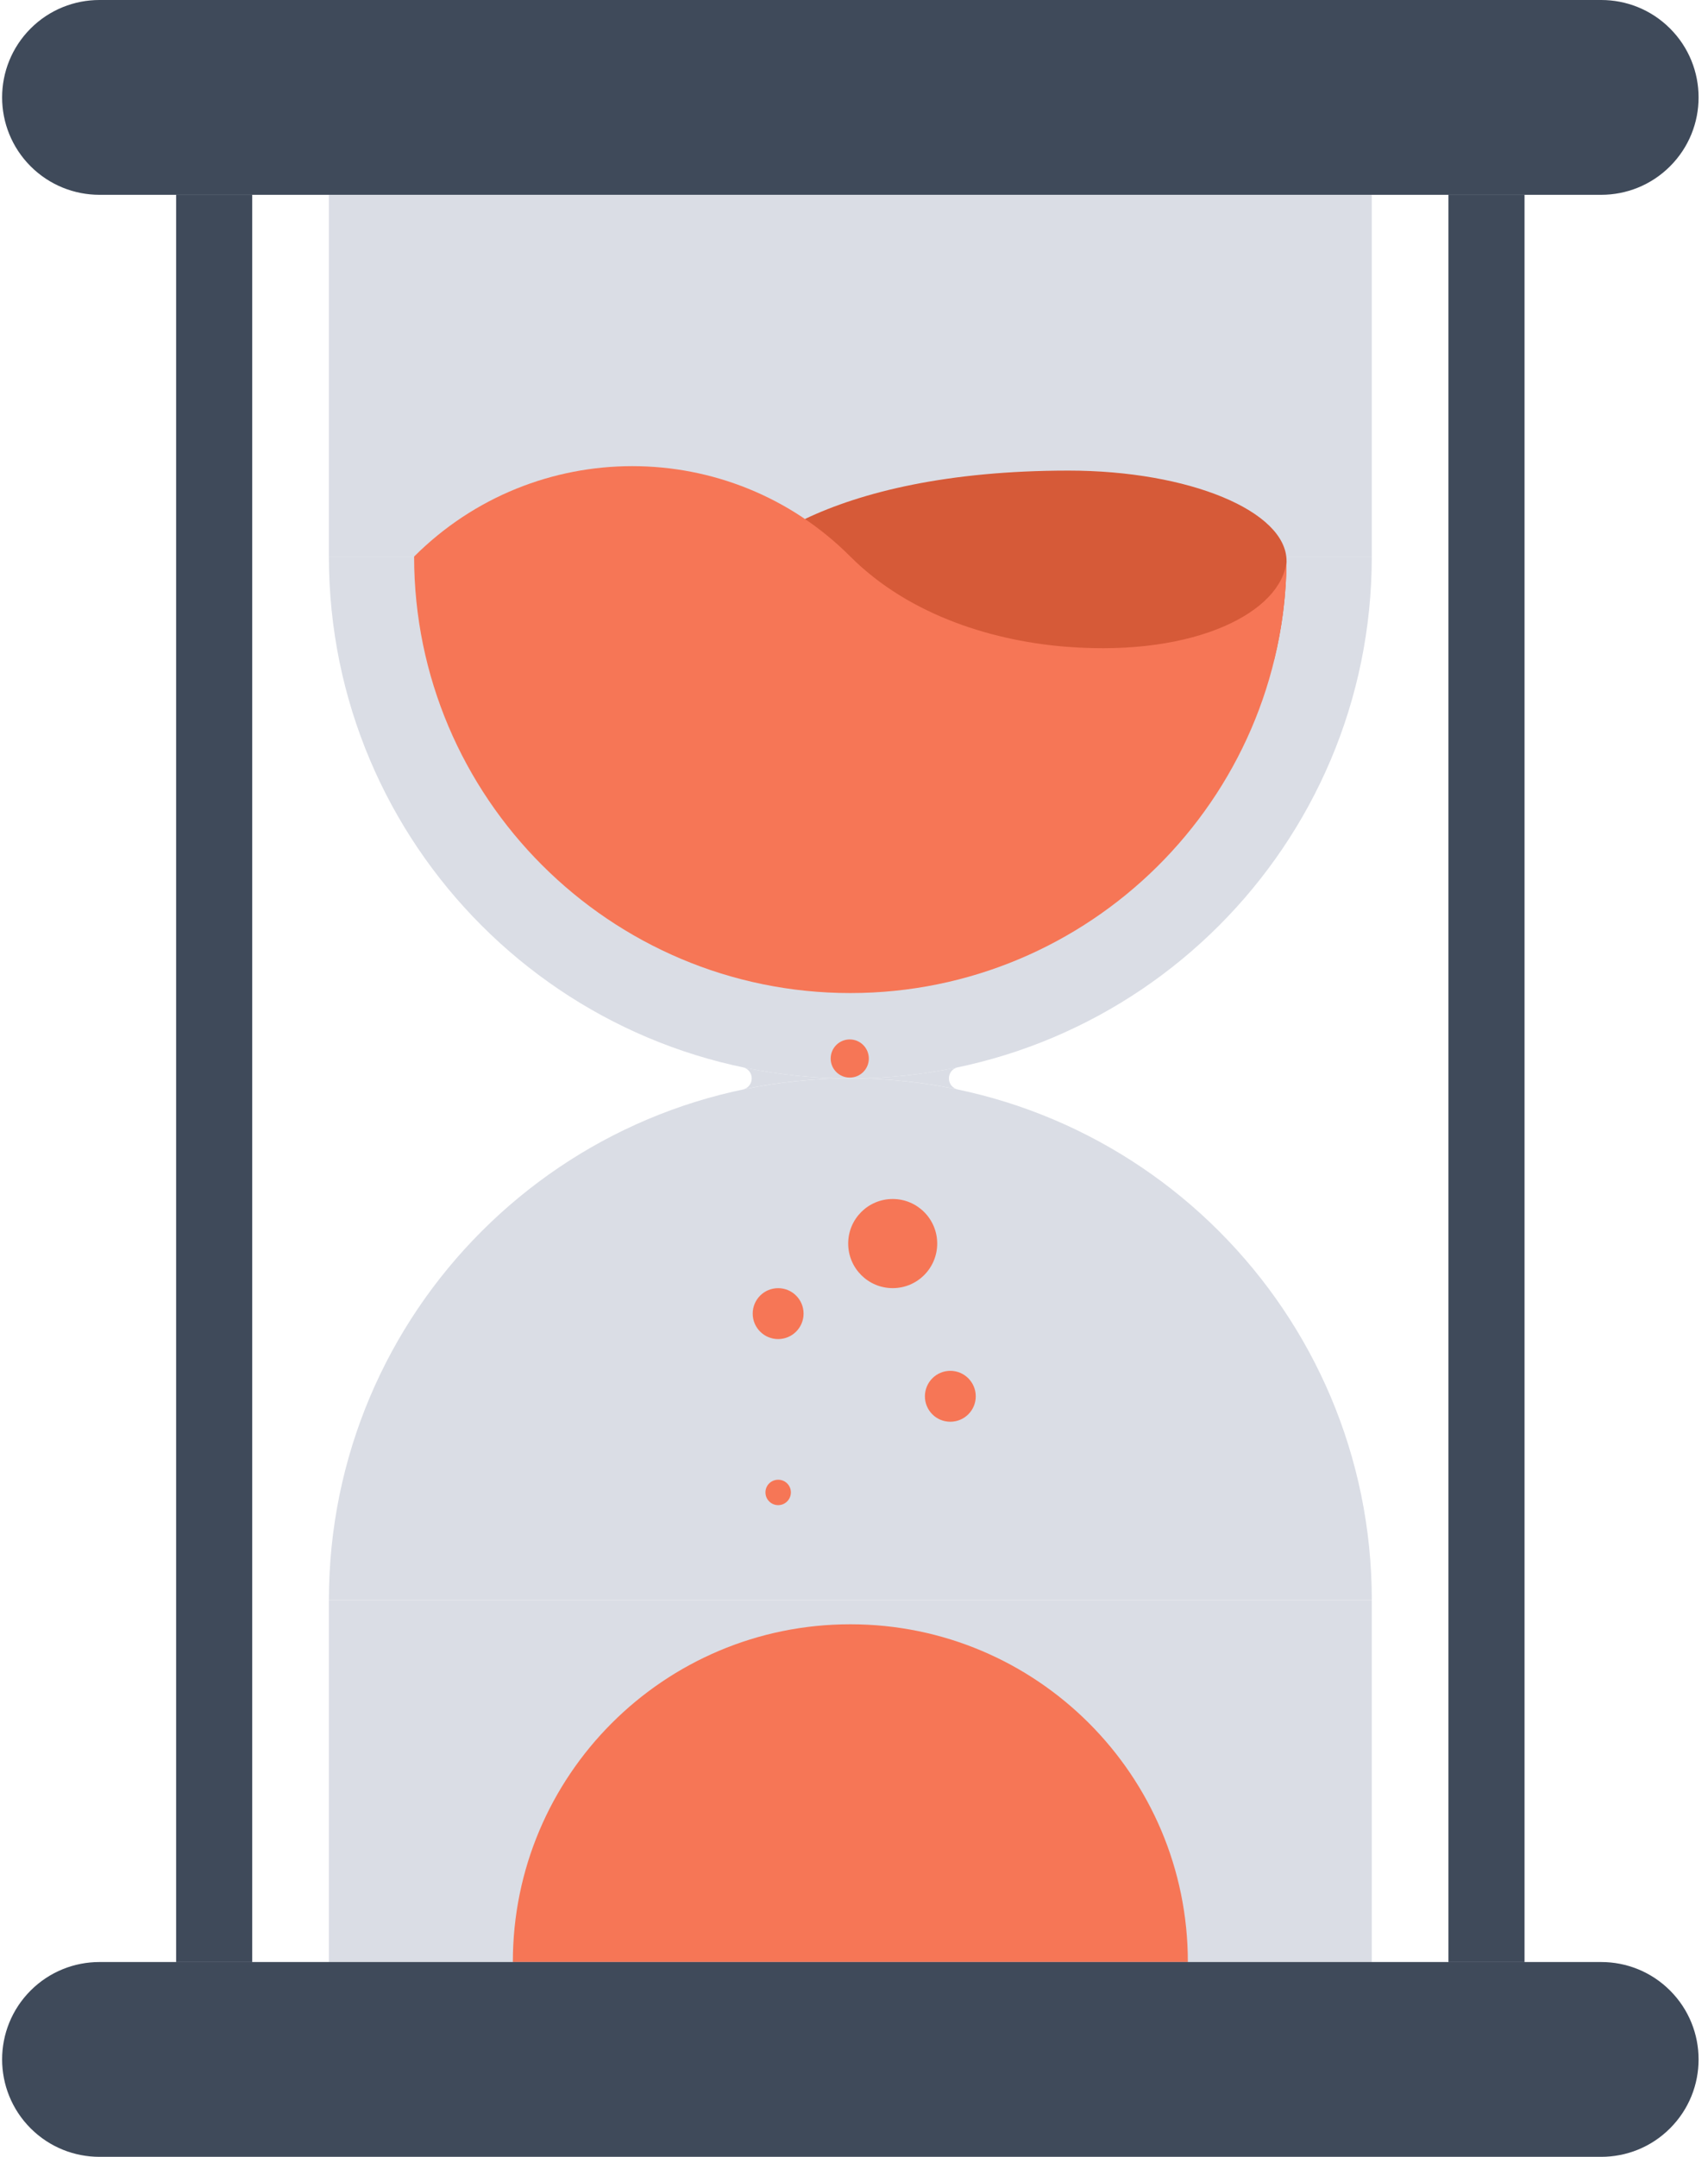 <?xml version="1.0" encoding="UTF-8"?>
<svg width="84px" height="106px" viewBox="0 0 84 106" version="1.1" xmlns="http://www.w3.org/2000/svg" xmlns:xlink="http://www.w3.org/1999/xlink">
    <!-- Generator: sketchtool 42 (36781) - http://www.bohemiancoding.com/sketch -->
    <title>5AA3D6A8-5146-41D0-9567-E44D9398AE94</title>
    <desc>Created with sketchtool.</desc>
    <defs></defs>
    <g id="User-Registration" stroke="none" stroke-width="1" fill="none" fill-rule="evenodd">
        <g id="User-Reg---Pending-Registration" transform="translate(-678, -375)" fill-rule="nonzero">
            <g id="hourglass" transform="translate(678, 375)">
                <g id="Group" transform="translate(16.148, 9.523)" fill="#DADDE5">
                    <path d="M0.027,17.831 C0.027,31.993 11.506,43.477 25.672,43.477 C39.833,43.477 51.317,31.993 51.317,17.831 L0.027,17.831 L0.027,17.831 Z" id="Shape"></path>
                    <rect id="Rectangle-path" x="0.027" y="0.054" width="51.288" height="17.78"></rect>
                    <rect id="Rectangle-path" x="0.027" y="69.123" width="51.288" height="17.781"></rect>
                    <path d="M25.672,43.477 C11.511,43.477 0.027,54.961 0.027,69.122 L51.318,69.122 C51.318,54.961 39.838,43.477 25.672,43.477 Z" id="Shape"></path>
                    <path d="M30.958,44.021 C29.256,43.66 27.483,43.476 25.672,43.476 C27.483,43.476 29.256,43.291 30.958,42.929 C30.705,42.983 30.52,43.208 30.52,43.476 C30.52,43.742 30.705,43.968 30.958,44.021 Z" id="Shape"></path>
                    <path d="M20.386,44.021 C22.088,43.66 23.859,43.476 25.672,43.476 C23.859,43.476 22.088,43.291 20.386,42.929 C20.639,42.983 20.822,43.208 20.822,43.476 C20.822,43.742 20.639,43.968 20.386,44.021 Z" id="Shape"></path>
                </g>
                <path d="M63.273,27.573 C63.257,29.226 63.057,30.842 62.67,32.385 L36.455,32.385 L36.455,27.573 C37.168,26.875 38.197,26.155 39.582,25.509 C42.373,24.179 46.6,23.128 52.551,23.128 C58.471,23.128 63.273,25.119 63.273,27.573 Z" id="Shape" fill="#D65A38"></path>
                <g id="Group" transform="translate(20.289, 22.773)" fill="#F67656">
                    <path d="M32.262,9.021 C28.733,8.763 24.5,7.549 21.531,4.58 C15.613,-1.345 6.006,-1.345 0.077,4.58 C0.077,16.412 9.704,26.032 21.531,26.032 C33.292,26.032 42.876,16.526 42.984,4.799 C42.748,7.273 38.575,9.491 32.262,9.021 Z" id="Shape"></path>
                    <path d="M21.531,57.054 C12.366,57.054 4.933,64.486 4.933,73.652 L38.13,73.652 C38.13,64.487 30.699,57.054 21.531,57.054 Z" id="Shape"></path>
                    <path d="M22.44,29.25 C22.44,29.769 22.02,30.186 21.501,30.186 C20.985,30.186 20.564,29.769 20.564,29.25 C20.564,28.73 20.984,28.311 21.501,28.311 C22.019,28.311 22.44,28.73 22.44,29.25 Z" id="Shape"></path>
                    <ellipse id="Oval" cx="17.98" cy="41.786" rx="1.251" ry="1.251"></ellipse>
                    <path d="M25.803,38.342 C25.803,39.552 24.825,40.534 23.614,40.534 C22.403,40.534 21.425,39.552 21.425,38.342 C21.425,37.135 22.403,36.153 23.614,36.153 C24.825,36.153 25.803,37.135 25.803,38.342 Z" id="Shape"></path>
                    <path d="M18.607,50.572 C18.607,50.918 18.327,51.199 17.982,51.199 C17.636,51.199 17.356,50.918 17.356,50.572 C17.356,50.226 17.636,49.95 17.982,49.95 C18.327,49.95 18.607,50.226 18.607,50.572 Z" id="Shape"></path>
                    <path d="M27.699,45.851 C27.699,46.543 27.138,47.1 26.448,47.1 C25.757,47.1 25.198,46.543 25.198,45.851 C25.198,45.159 25.758,44.598 26.448,44.598 C27.138,44.598 27.699,45.16 27.699,45.851 Z" id="Shape"></path>
                </g>
                <g id="Group" fill="#3F4A5A">
                    <path d="M83.537,4.787 C83.537,3.562 83.07,2.337 82.135,1.402 C81.2,0.467 79.975,0 78.75,0 L4.891,0 C3.666,0 2.44,0.467 1.505,1.402 C0.571,2.337 0.104,3.562 0.104,4.787 L0.104,4.787 C0.104,6.012 0.571,7.237 1.505,8.172 C2.44,9.106 3.666,9.574 4.891,9.574 L78.749,9.574 C79.975,9.574 81.2,9.106 82.134,8.172 C83.07,7.237 83.537,6.012 83.537,4.787 L83.537,4.787 Z" id="Shape"></path>
                    <path d="M83.537,101.212 C83.537,99.987 83.07,98.763 82.135,97.828 C81.2,96.893 79.975,96.426 78.75,96.426 L4.891,96.426 C3.666,96.426 2.44,96.893 1.505,97.828 C0.571,98.763 0.104,99.987 0.104,101.212 L0.104,101.212 C0.104,102.438 0.571,103.663 1.505,104.598 C2.44,105.533 3.666,106 4.891,106 L78.749,106 C79.975,106 81.2,105.533 82.134,104.598 C83.07,103.663 83.537,102.438 83.537,101.212 L83.537,101.212 Z" id="Shape"></path>
                    <rect id="Rectangle-path" x="8.662" y="9.577" width="3.742" height="86.851"></rect>
                    <rect id="Rectangle-path" x="71.235" y="9.577" width="3.742" height="86.851"></rect>
                </g>
            </g>
        </g>
    </g>
</svg>